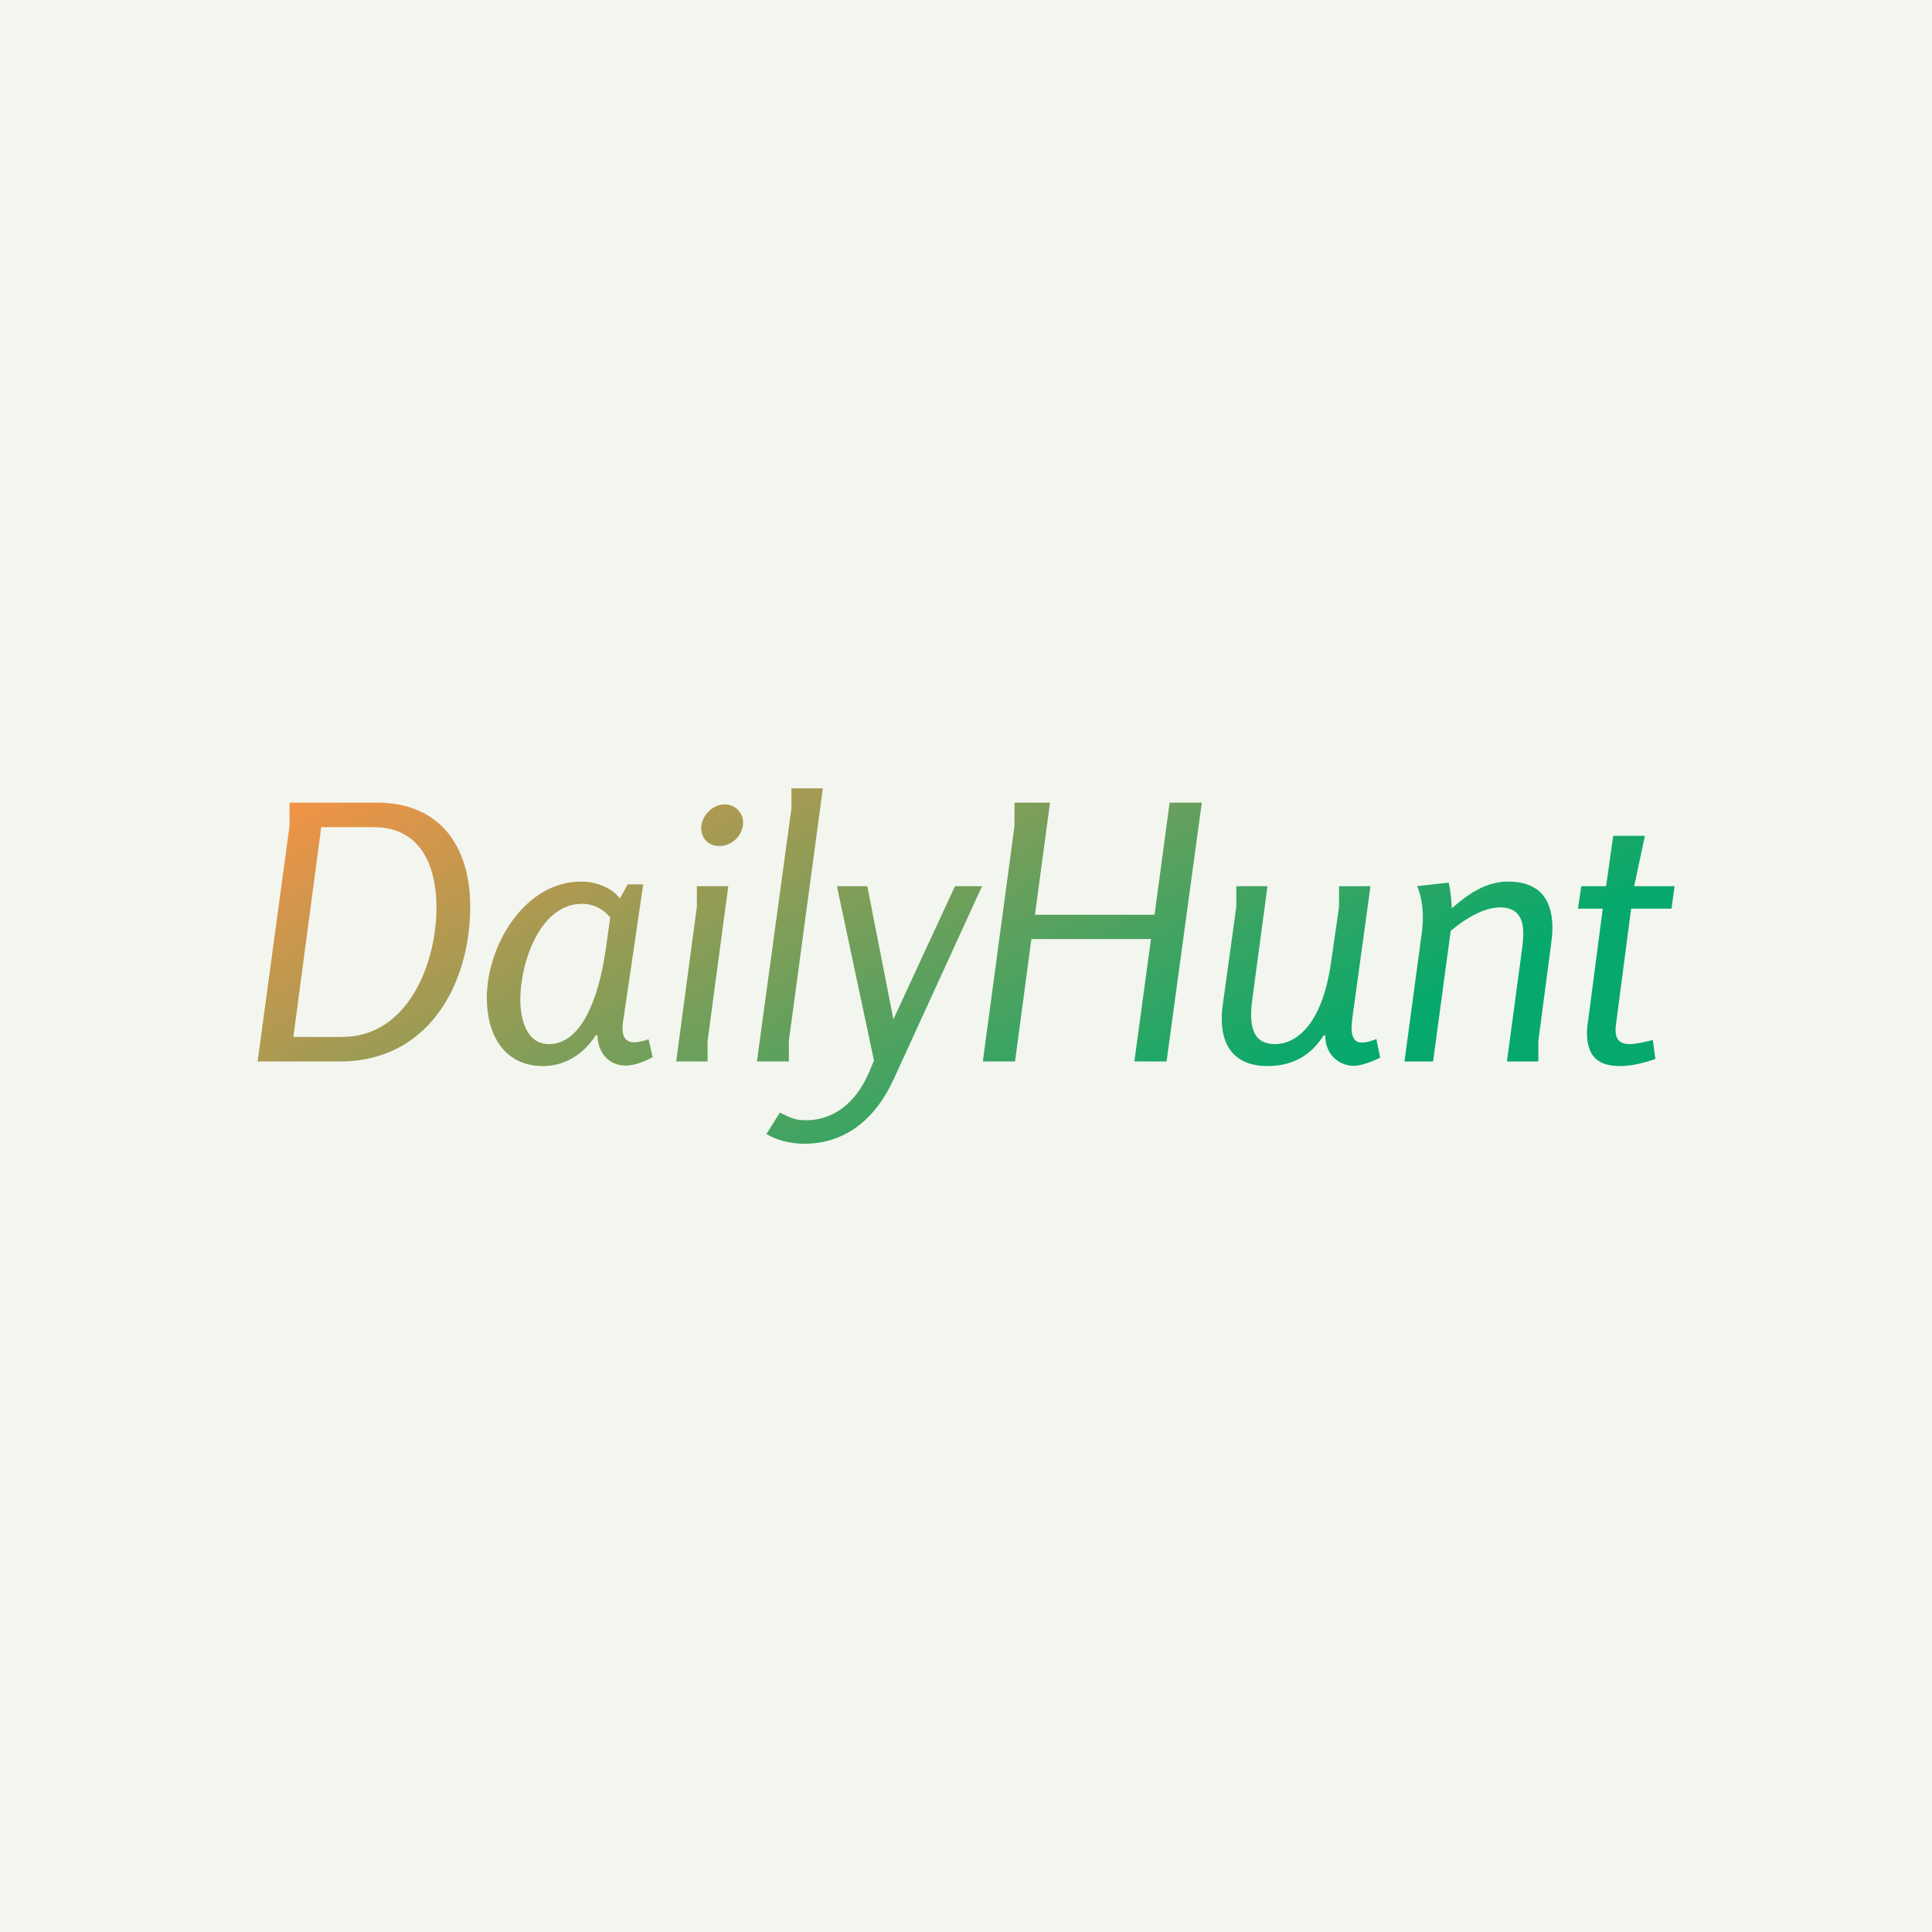<svg data-v-fde0c5aa="" xmlns="http://www.w3.org/2000/svg" viewBox="0 0 300 300" class="font"><!----><defs data-v-fde0c5aa=""><!----></defs><rect data-v-fde0c5aa="" fill="#F3F6EF" x="0" y="0" width="300px" height="300px" class="logo-background-square"></rect><defs data-v-fde0c5aa=""><linearGradient data-v-fde0c5aa="" gradientTransform="rotate(25)" id="90ee94dd-1847-4846-85be-a98b87360456" x1="0%" y1="0%" x2="100%" y2="0%"><stop data-v-fde0c5aa="" offset="0%" stop-color="#FD9245" stop-opacity="1"></stop><stop data-v-fde0c5aa="" offset="100%" stop-color="#06A96B" stop-opacity="1"></stop></linearGradient></defs><g data-v-fde0c5aa="" id="ac767720-224f-4a2b-8fdf-4ecb97bac478" fill="url(#90ee94dd-1847-4846-85be-a98b87360456)" transform="matrix(3.968,0,0,3.968,37.5,112.17)"><path d="M8.95 7.20C8.95 4.94 7.84 3.14 5.29 3.14L1.88 3.14L1.88 4.05L0.63 13.27L3.85 13.27C7.34 13.27 8.95 10.22 8.95 7.20ZM7.63 7.25C7.63 9.38 6.55 12.31 3.93 12.31L2.03 12.31L3.12 4.10L5.17 4.10C7.04 4.10 7.63 5.66 7.63 7.25ZM16.09 13.10L15.93 12.40C15.76 12.46 15.55 12.52 15.37 12.52C15.02 12.52 14.91 12.29 14.91 11.96C14.91 11.86 14.92 11.76 14.94 11.66L15.72 6.34L15.11 6.34L14.81 6.89C14.43 6.41 13.80 6.23 13.29 6.23C11.06 6.23 9.60 8.76 9.60 10.78C9.60 12.25 10.30 13.45 11.80 13.45C12.63 13.45 13.37 13.01 13.87 12.24L13.93 12.24C13.94 12.91 14.36 13.43 15.04 13.43C15.39 13.43 15.78 13.27 16.09 13.10ZM14.43 7.63L14.24 8.97C13.97 10.79 13.31 12.59 12.03 12.59C11.13 12.59 10.91 11.58 10.91 10.84C10.91 9.46 11.65 7.10 13.33 7.10C13.76 7.10 14.14 7.29 14.43 7.63ZM19.63 3.92C19.63 3.54 19.33 3.21 18.91 3.21C18.41 3.21 17.99 3.68 17.99 4.14C17.99 4.54 18.28 4.84 18.70 4.84C19.21 4.84 19.63 4.40 19.63 3.92ZM18.24 12.46L19.05 6.41L17.82 6.41L17.82 7.21L17.01 13.27L18.24 13.27ZM21.42 12.46L22.75 2.58L21.52 2.58L21.52 3.37L20.17 13.27L21.42 13.27ZM25.51 13.99L28.98 6.41L27.92 6.41L25.51 11.62L24.49 6.41L23.30 6.41L24.75 13.23L24.56 13.69C24.02 14.94 23.13 15.57 22.09 15.57C21.64 15.57 21.46 15.46 21.07 15.27L20.54 16.11C20.92 16.34 21.48 16.49 22.02 16.49C23.70 16.49 24.84 15.44 25.51 13.99ZM36.20 13.27L37.58 3.14L36.32 3.14L35.73 7.53L31.05 7.53L31.64 3.14L30.25 3.14L30.25 4.05L29.01 13.27L30.27 13.27L30.91 8.48L35.59 8.48L34.94 13.27ZM44.56 13.12L44.41 12.39C44.41 12.39 44.11 12.53 43.83 12.53C43.61 12.53 43.44 12.39 43.44 11.94C43.44 11.84 43.46 11.72 43.47 11.58L44.18 6.41L42.95 6.41L42.95 7.22L42.64 9.37C42.28 11.94 41.20 12.59 40.45 12.59C39.83 12.59 39.51 12.25 39.51 11.45C39.51 11.28 39.52 11.09 39.55 10.88L40.15 6.41L38.93 6.41L38.93 7.21L38.40 11.05C38.37 11.24 38.36 11.42 38.36 11.61C38.36 12.71 38.91 13.45 40.15 13.45C41.59 13.45 42.15 12.54 42.35 12.25L42.41 12.25C42.41 13.08 43.04 13.44 43.51 13.44C43.95 13.44 44.56 13.12 44.56 13.12ZM50.75 12.46L51.25 8.67C51.28 8.44 51.30 8.23 51.30 8.05C51.30 6.55 50.40 6.23 49.56 6.23C48.65 6.23 47.91 6.79 47.36 7.28C47.35 6.87 47.28 6.41 47.24 6.27L46.00 6.41C46.00 6.41 46.23 6.82 46.23 7.64C46.23 7.85 46.21 8.11 46.17 8.37L45.51 13.27L46.63 13.27L47.32 8.16C47.53 7.98 48.43 7.24 49.25 7.24C49.99 7.24 50.16 7.73 50.16 8.27C50.16 8.53 50.12 8.79 50.09 9.03L49.52 13.27L50.75 13.27ZM55.96 7.29L56.08 6.41L54.50 6.41L54.92 4.44L53.68 4.44L53.40 6.41L52.43 6.41L52.30 7.29L53.27 7.29L52.70 11.65C52.70 11.65 52.65 11.98 52.65 12.14C52.65 13.27 53.31 13.45 53.98 13.45C54.59 13.45 55.33 13.17 55.33 13.17L55.23 12.43C54.84 12.53 54.53 12.59 54.32 12.59C53.91 12.59 53.77 12.38 53.77 12.03C53.77 11.94 53.80 11.73 53.80 11.73L54.38 7.29Z"></path></g><!----><!----></svg>
